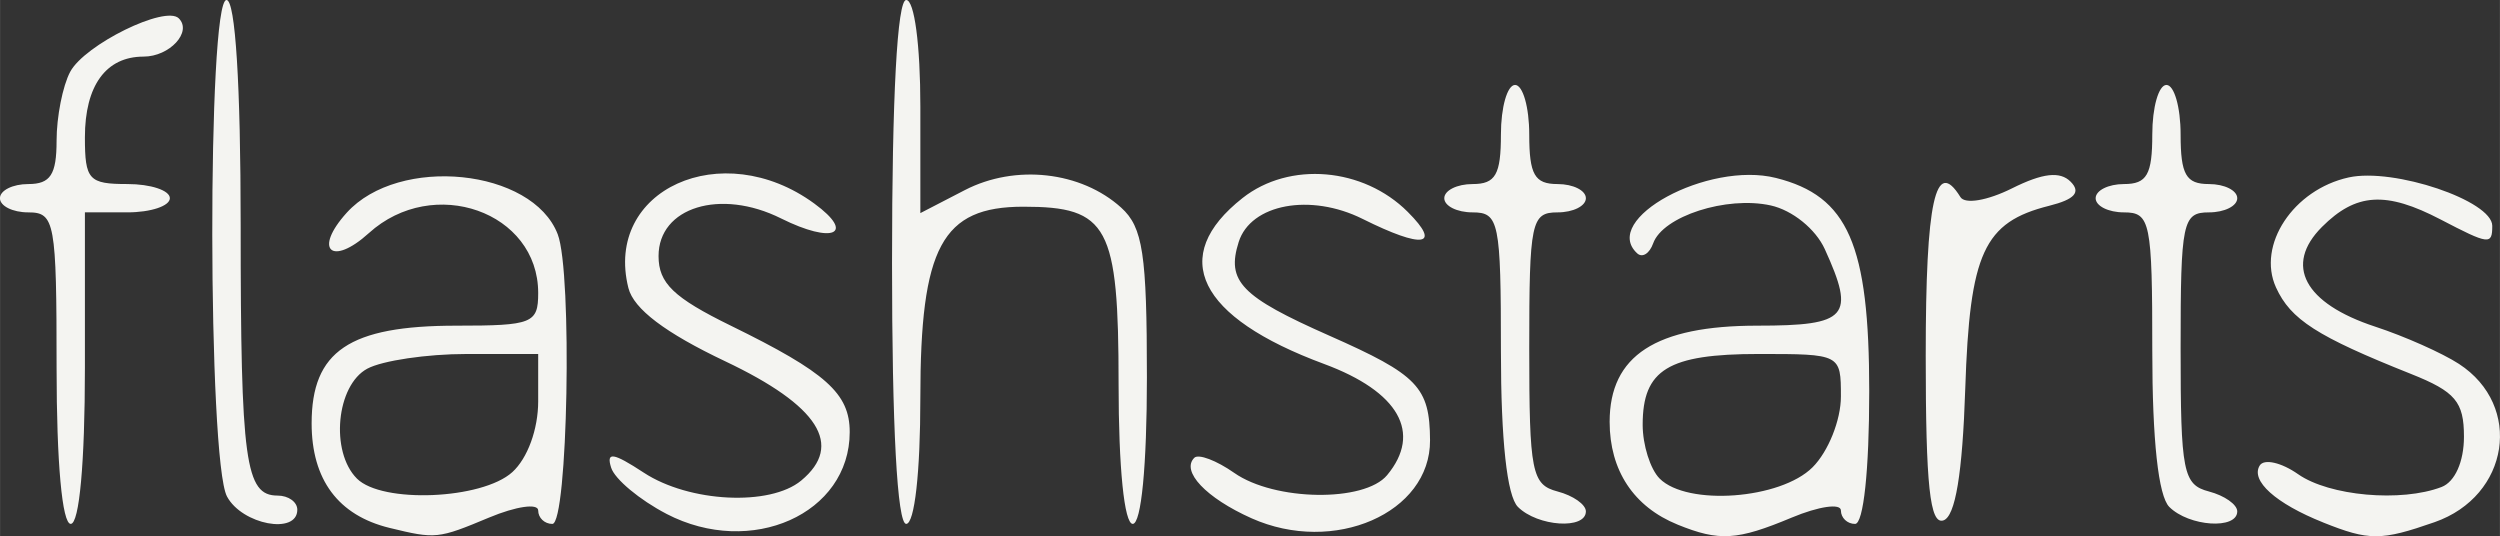 <?xml version="1.0" encoding="UTF-8" standalone="no"?>
<!-- Created with Inkscape (http://www.inkscape.org/) -->
<svg id="svg2" xmlns:rdf="http://www.w3.org/1999/02/22-rdf-syntax-ns#" xmlns="http://www.w3.org/2000/svg" height="13.359mm" width="62.281mm" version="1.1" xmlns:cc="http://creativecommons.org/ns#" xmlns:dc="http://purl.org/dc/elements/1.1/" viewBox="0 0 220.681 47.337">
 <rect x="0" y="0" width="220.681" height="47.337" fill="#333333" stroke="none"/>
 <g id="layer1" transform="translate(-204.74 -405.75)">
  <path id="path3382" fill="#f4f4f1" d="m239.12 452.35c-4.523-1.102-6.875-4.258-6.875-9.224 0-6.382 3.325-8.627 12.778-8.627 6.711 0 7.222-0.204 7.222-2.886 0-7.168-9.252-10.441-14.945-5.288-3.295 2.982-4.927 1.487-1.959-1.794 4.613-5.097 16.404-3.895 18.628 1.899 1.304 3.398 0.893 25.569-0.474 25.569-0.688 0-1.25-0.534-1.25-1.186 0-0.652-1.951-0.371-4.335 0.625-4.514 1.886-4.709 1.906-8.79 0.912zm10.839-4.92c1.347-1.219 2.286-3.787 2.286-6.25v-4.181h-6.332c-3.483 0-7.42 0.582-8.75 1.294-2.74 1.467-3.295 7.329-0.918 9.706 2.214 2.214 11.043 1.848 13.714-0.569zm13.61 3.68c-2.365-1.23-4.562-3.062-4.882-4.07-0.456-1.437 0.169-1.342 2.885 0.438 4.01 2.627 11.133 2.983 13.892 0.693 3.766-3.125 1.544-6.613-6.706-10.527-5.301-2.515-8.086-4.623-8.55-6.472-2.177-8.675 8.26-13.416 16.41-7.454 3.684 2.695 1.654 3.602-2.935 1.313-5.349-2.668-10.813-0.989-10.813 3.323 0 2.392 1.329 3.672 6.38 6.146 8.417 4.122 10.495 5.982 10.495 9.39 0 7.225-8.701 11.109-16.176 7.222zm51.638 0.387c-4.011-1.796-6.233-4.145-5.044-5.334 0.368-0.368 1.956 0.232 3.528 1.333 3.56 2.494 11.493 2.609 13.496 0.196 3.099-3.734 1.036-7.37-5.568-9.814-11.14-4.123-13.766-9.477-7.188-14.652 4.134-3.252 10.644-2.702 14.578 1.232 3.02 3.02 1.35 3.279-3.983 0.619-4.609-2.299-9.879-1.32-10.943 2.035-1.102 3.472 0.207 4.824 8.008 8.273 7.818 3.457 8.856 4.535 8.883 9.232 0.038 6.422-8.485 10.14-15.768 6.88zm37.619 0.562c-3.875-1.571-5.998-4.782-5.998-9.072 0-5.844 4.067-8.489 13.055-8.489 7.964 0 8.657-0.788 5.939-6.755-0.812-1.781-2.866-3.439-4.783-3.86-3.893-0.855-9.518 0.961-10.367 3.347-0.322 0.904-0.956 1.302-1.411 0.885-3.261-2.997 6.249-8.163 12.252-6.656 6.367 1.598 8.231 5.862 8.231 18.834 0 6.971-0.506 11.706-1.25 11.706-0.688 0-1.25-0.534-1.25-1.186 0-0.652-1.951-0.371-4.335 0.625-4.84 2.022-6.393 2.118-10.084 0.622zm11.918-5.061c1.389-1.389 2.5-4.167 2.5-6.25 0-3.736-0.028-3.75-7.25-3.75-7.997 0-10.25 1.374-10.25 6.25 0 1.788 0.675 3.925 1.5 4.75 2.439 2.439 10.67 1.83 13.5-1zm45.067 4.87c-4.188-1.673-6.426-3.683-5.596-5.025 0.381-0.617 1.907-0.272 3.389 0.767 2.752 1.927 9.107 2.494 12.663 1.13 1.183-0.454 1.977-2.236 1.977-4.439 0-3.087-0.755-3.981-4.688-5.547-8.278-3.297-10.611-4.793-11.903-7.627-1.705-3.743 1.531-8.642 6.418-9.715 3.981-0.874 12.672 2.057 12.672 4.274 0 1.703-0.285 1.668-4.545-0.554-4.838-2.523-7.478-2.36-10.484 0.646-3.374 3.374-1.568 6.754 4.707 8.811 2.583 0.847 5.904 2.324 7.379 3.283 5.689 3.699 4.461 11.668-2.154 13.974-4.727 1.648-5.762 1.651-9.835 0.024zm-200.08-13.62c0-12.917-0.152-13.75-2.5-13.75-1.375 0-2.5-0.562-2.5-1.25s1.125-1.25 2.5-1.25c1.956 0 2.5-0.833 2.5-3.832 0-2.108 0.541-4.843 1.202-6.079 1.284-2.399 8.403-5.9 9.588-4.716 1.198 1.198-0.811 3.376-3.114 3.376-3.316 0-5.176 2.561-5.176 7.125 0 3.75 0.341 4.125 3.75 4.125 2.062 0 3.75 0.562 3.75 1.25s-1.688 1.25-3.75 1.25h-3.75v13.75c0 8.333-0.492 13.75-1.25 13.75s-1.25-5.417-1.25-13.75zm15.044 11.332c-1.706-3.187-1.746-43.832-0.044-43.832 0.781 0 1.25 7.466 1.25 19.898 0 20.862 0.409 23.852 3.259 23.852 0.958 0 1.741 0.562 1.741 1.25 0 2.235-4.876 1.318-6.206-1.168zm58.706-20.707c0-14.583 0.462-23.125 1.25-23.125 0.723 0 1.25 3.969 1.25 9.407v9.407l3.923-2.029c4.463-2.308 10.266-1.657 13.807 1.548 1.914 1.732 2.269 4.079 2.269 14.985 0 7.787-0.497 12.931-1.25 12.931-0.749 0-1.25-4.949-1.25-12.347 0-13.956-0.911-15.653-8.403-15.653-7.186 0-9.097 3.548-9.097 16.888 0 6.574-0.51 11.112-1.25 11.112-0.788 0-1.25-8.542-1.25-23.125zm55.25 21.625c-0.963-0.963-1.5-5.889-1.5-13.75 0-11.417-0.17-12.25-2.5-12.25-1.375 0-2.5-0.562-2.5-1.25s1.125-1.25 2.5-1.25c2.024 0 2.5-0.833 2.5-4.375 0-2.406 0.562-4.375 1.25-4.375s1.25 1.969 1.25 4.375c0 3.542 0.476 4.375 2.5 4.375 1.375 0 2.5 0.562 2.5 1.25s-1.125 1.25-2.5 1.25c-2.326 0-2.5 0.833-2.5 11.992 0 10.941 0.219 12.049 2.5 12.646 1.375 0.36 2.5 1.151 2.5 1.758 0 1.625-4.26 1.344-6-0.396zm36-13.396c0-13.614 0.858-17.523 3.062-13.956 0.401 0.65 2.381 0.315 4.554-0.769 2.708-1.351 4.236-1.526 5.17-0.593 0.933 0.933 0.375 1.563-1.889 2.132-5.775 1.449-7.013 4.148-7.408 16.146-0.247 7.503-0.872 11.277-1.928 11.626-1.192 0.395-1.562-3.061-1.562-14.587zm21.5 13.396c-0.963-0.963-1.5-5.889-1.5-13.75 0-11.417-0.17-12.25-2.5-12.25-1.375 0-2.5-0.562-2.5-1.25s1.125-1.25 2.5-1.25c2.024 0 2.5-0.833 2.5-4.375 0-2.406 0.562-4.375 1.25-4.375s1.25 1.969 1.25 4.375c0 3.542 0.476 4.375 2.5 4.375 1.375 0 2.5 0.562 2.5 1.25s-1.125 1.25-2.5 1.25c-2.326 0-2.5 0.833-2.5 11.992 0 10.941 0.219 12.049 2.5 12.646 1.375 0.36 2.5 1.151 2.5 1.758 0 1.625-4.26 1.344-6-0.396z"/>
 </g>
</svg>
